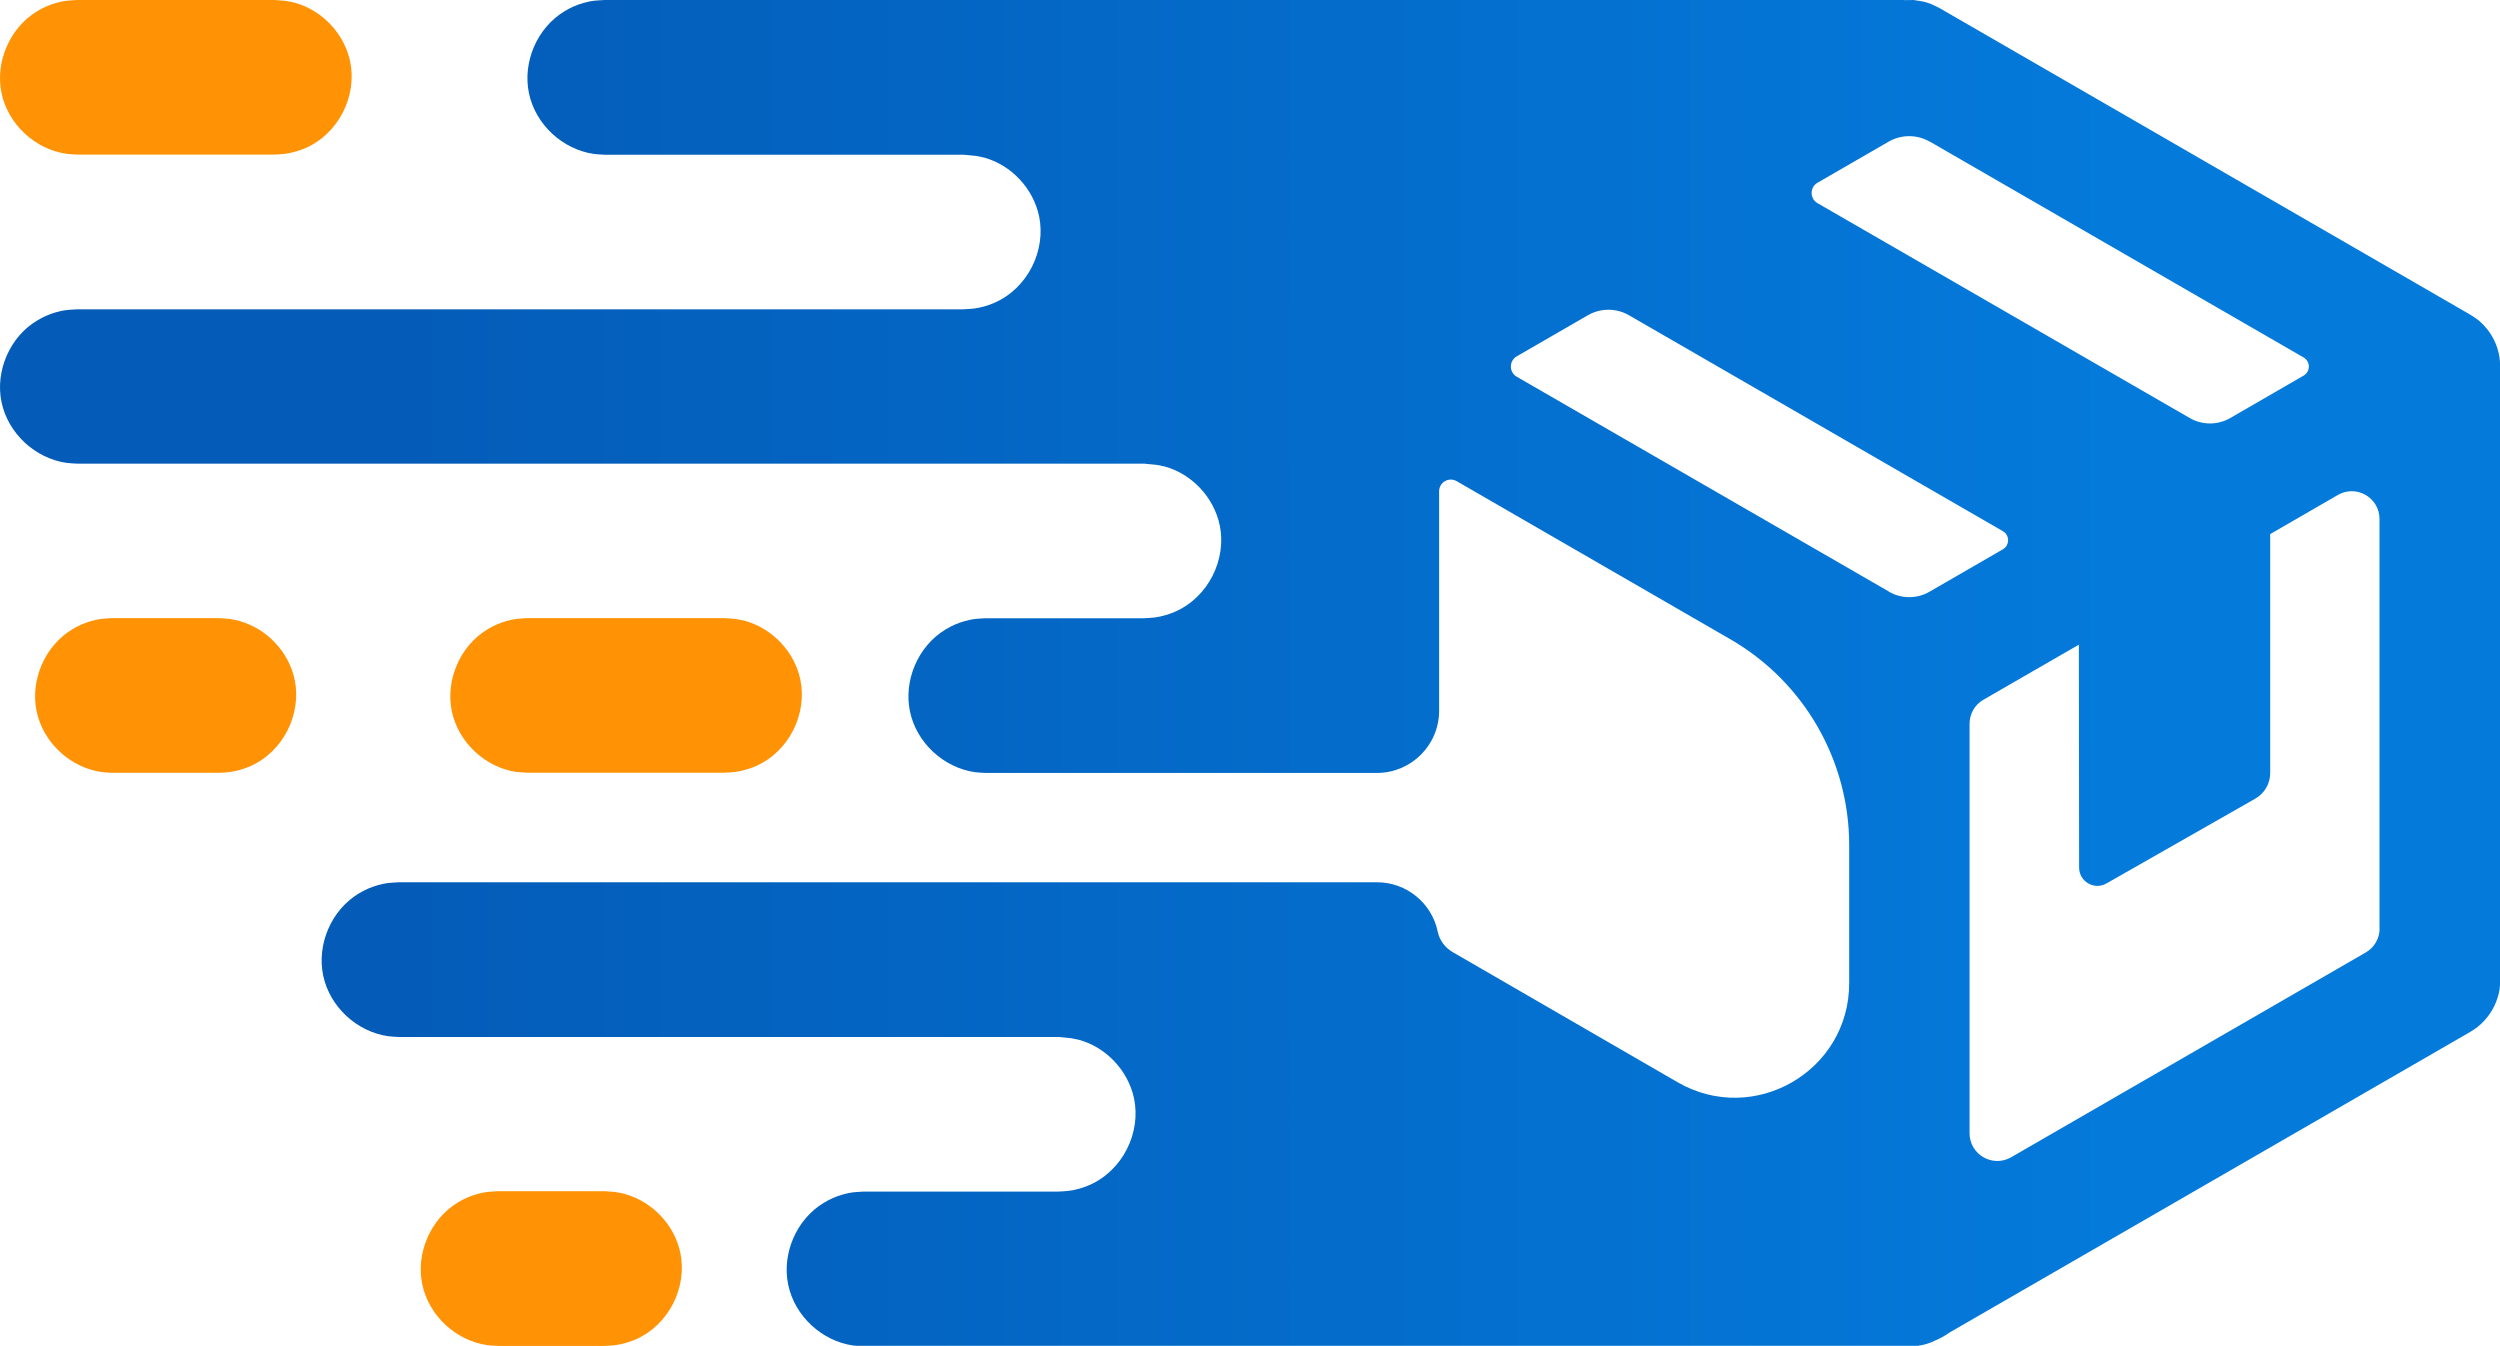 <?xml version="1.0" encoding="UTF-8"?>
<svg id="Layer_2" data-name="Layer 2" xmlns="http://www.w3.org/2000/svg" xmlns:xlink="http://www.w3.org/1999/xlink" viewBox="0 0 198.75 106.99">
  <defs>
    <style>
      .cls-1 {
        fill: url(#linear-gradient);
      }

      .cls-2 {
        fill: #ff9305;
      }
    </style>
    <linearGradient id="linear-gradient" x1="32.05" y1="53.5" x2="168.43" y2="53.5" gradientUnits="userSpaceOnUse">
      <stop offset="0" stop-color="#045cb8"/>
      <stop offset="1" stop-color="#047adb"/>
    </linearGradient>
  </defs>
  <g id="Layer_1-2" data-name="Layer 1">
    <g>
      <path class="cls-2" d="m41.09,61.37c.28.04.56.04.84.06h15.68c.28-.02.56-.02.84-.06.55-.08,1.1-.23,1.61-.45,2.67-1.16,4.13-4.17,3.57-6.88-.46-2.22-2.21-4.06-4.36-4.67-.27-.08-.55-.11-.82-.17-.28-.02-.56-.04-.84-.06h-15.68c-.74.05-.94.03-1.66.23-.54.15-1.06.38-1.53.67-2.18,1.32-3.33,4.04-2.82,6.5.52,2.51,2.69,4.49,5.18,4.84Z"/>
      <path class="cls-2" d="m5.3,12.23c.28.04.56.04.84.06h15.68c.28-.02.56-.02.84-.06.55-.08,1.1-.23,1.61-.45,2.67-1.16,4.13-4.17,3.57-6.88-.46-2.22-2.21-4.06-4.36-4.67-.27-.08-.55-.11-.82-.17-.28-.02-.56-.04-.84-.06H6.13c-.74.05-.94.03-1.66.23-.54.15-1.06.38-1.53.67C.77,2.22-.39,4.93.12,7.39c.52,2.51,2.69,4.49,5.18,4.84Z"/>
      <path class="cls-2" d="m19.06,49.37c-.27-.08-.55-.11-.82-.17-.28-.02-.56-.04-.84-.06h-8.48c-.74.05-.94.03-1.66.23-.54.15-1.06.38-1.53.67-2.18,1.32-3.33,4.04-2.82,6.5.52,2.51,2.69,4.49,5.18,4.84.28.04.56.04.84.06h8.48c.28-.02.56-.02.84-.06.55-.08,1.1-.23,1.61-.45,2.67-1.16,4.13-4.17,3.57-6.88-.46-2.22-2.21-4.06-4.36-4.67Z"/>
      <path class="cls-2" d="m49.72,94.93c-.27-.08-.55-.11-.82-.17-.28-.02-.56-.04-.84-.06h-8.48c-.74.05-.94.03-1.66.23-.54.15-1.06.38-1.53.67-2.18,1.32-3.33,4.04-2.82,6.5.52,2.51,2.69,4.49,5.18,4.84.28.04.56.04.84.06h8.48c.28-.02.56-.02.84-.06.55-.08,1.1-.23,1.61-.45,2.67-1.16,4.13-4.17,3.57-6.88-.46-2.22-2.21-4.06-4.36-4.67Z"/>
      <path class="cls-1" d="m198.75,29.02c0-.05,0-.1,0-.15,0-.15-.02-.3-.04-.45-.14-.95-.57-1.84-1.23-2.54-.34-.36-.51-.48-.81-.68-.07-.05-.14-.1-.22-.14-.03-.02-.06-.04-.09-.06L154.17.63c-.22-.1-.42-.22-.65-.31-.6-.23-.77-.22-1.39-.32-.21,0-.43,0-.64.01-.05,0-.11,0-.16-.01H48.06c-.74.05-.94.03-1.66.23-.54.15-1.06.38-1.53.67-2.18,1.32-3.33,4.04-2.82,6.5.52,2.51,2.69,4.49,5.18,4.84.28.04.56.04.84.06h28.53c.28.03.74.07,1.02.1.21.04.42.08.63.13,2.15.6,3.89,2.44,4.36,4.67.56,2.71-.9,5.72-3.57,6.88-.51.22-1.06.38-1.61.45-.28.04-.56.04-.84.06H6.13c-.74.05-.94.03-1.66.23-.54.15-1.06.38-1.53.67C.77,26.79-.39,29.51.12,31.96c.52,2.51,2.69,4.49,5.18,4.84.28.04.56.04.84.06h84.82c.28.03.74.07,1.02.1.21.04.42.08.63.13,2.15.6,3.89,2.44,4.36,4.67.56,2.71-.9,5.72-3.57,6.88-.51.22-1.06.38-1.61.45-.28.04-.56.04-.84.06h-12.6c-.74.05-.94.03-1.66.23-.54.15-1.06.38-1.53.67-2.18,1.32-3.33,4.04-2.82,6.5.52,2.51,2.69,4.49,5.18,4.84.28.04.56.04.84.06h31.1c2.73,0,4.95-2.21,4.95-4.95v-17.44c0-.72.77-1.16,1.39-.81l21.76,12.57c5.84,3.37,9.45,9.61,9.45,16.36v10.99c0,7-7.58,11.37-13.64,7.87l-17.87-10.34c-.61-.35-1.06-.94-1.2-1.63-.46-2.25-2.46-3.93-4.84-3.93H31.7c-.74.05-.94.03-1.66.23-.54.15-1.06.38-1.53.67-2.18,1.32-3.33,4.04-2.82,6.5.52,2.51,2.69,4.49,5.18,4.84.28.04.56.04.84.06h52.44c.28.03.74.07,1.02.1.21.04.42.08.63.13,2.15.6,3.89,2.44,4.36,4.67.56,2.71-.9,5.72-3.57,6.88-.51.22-1.06.38-1.61.45-.28.04-.56.04-.84.06h-15.47c-.74.05-.94.03-1.66.23-.54.15-1.06.38-1.53.67-2.18,1.32-3.33,4.04-2.82,6.5.52,2.51,2.69,4.49,5.18,4.84.28.04.56.04.84.06h82.81s.06,0,.1,0c.07,0,.15,0,.22,0,.11,0,.23,0,.34-.01.13,0,.25-.02.38-.04.35-.05.69-.14,1.01-.27.12-.05.23-.1.35-.16.02,0,.03-.01.05-.02.37-.16.72-.36,1.04-.59l41.4-23.9c.2-.13.41-.25.59-.4.75-.6,1.31-1.42,1.59-2.33.19-.61.17-.78.21-1.41V29.13s0-.07,0-.11Zm-45.34-17.77l29.73,17.17c.55.32.55,1.12,0,1.44l-5.83,3.37c-1,.58-2.23.58-3.23,0l-29.59-17.08c-.62-.36-.62-1.26,0-1.62l5.66-3.27c1.01-.58,2.25-.58,3.26,0Zm-3.24,35.78l-29.59-17.08c-.62-.36-.62-1.26,0-1.62l5.66-3.27c1.01-.58,2.25-.58,3.26,0l29.73,17.17c.55.32.55,1.12,0,1.44l-5.83,3.37c-1,.58-2.23.58-3.23,0Zm39.01,26.78c0,.79-.42,1.52-1.1,1.91l-28.19,16.28c-1.47.85-3.31-.21-3.31-1.91v-32.55c0-.79.42-1.52,1.1-1.91l7.59-4.38c0,5.65.01,13.69.02,17.72,0,1.12,1.21,1.82,2.18,1.26l11.83-6.74c.73-.42,1.18-1.19,1.18-2.03v-19l5.38-3.11c1.47-.85,3.31.21,3.31,1.91v32.55Z"/>
    </g>
  </g>
</svg>